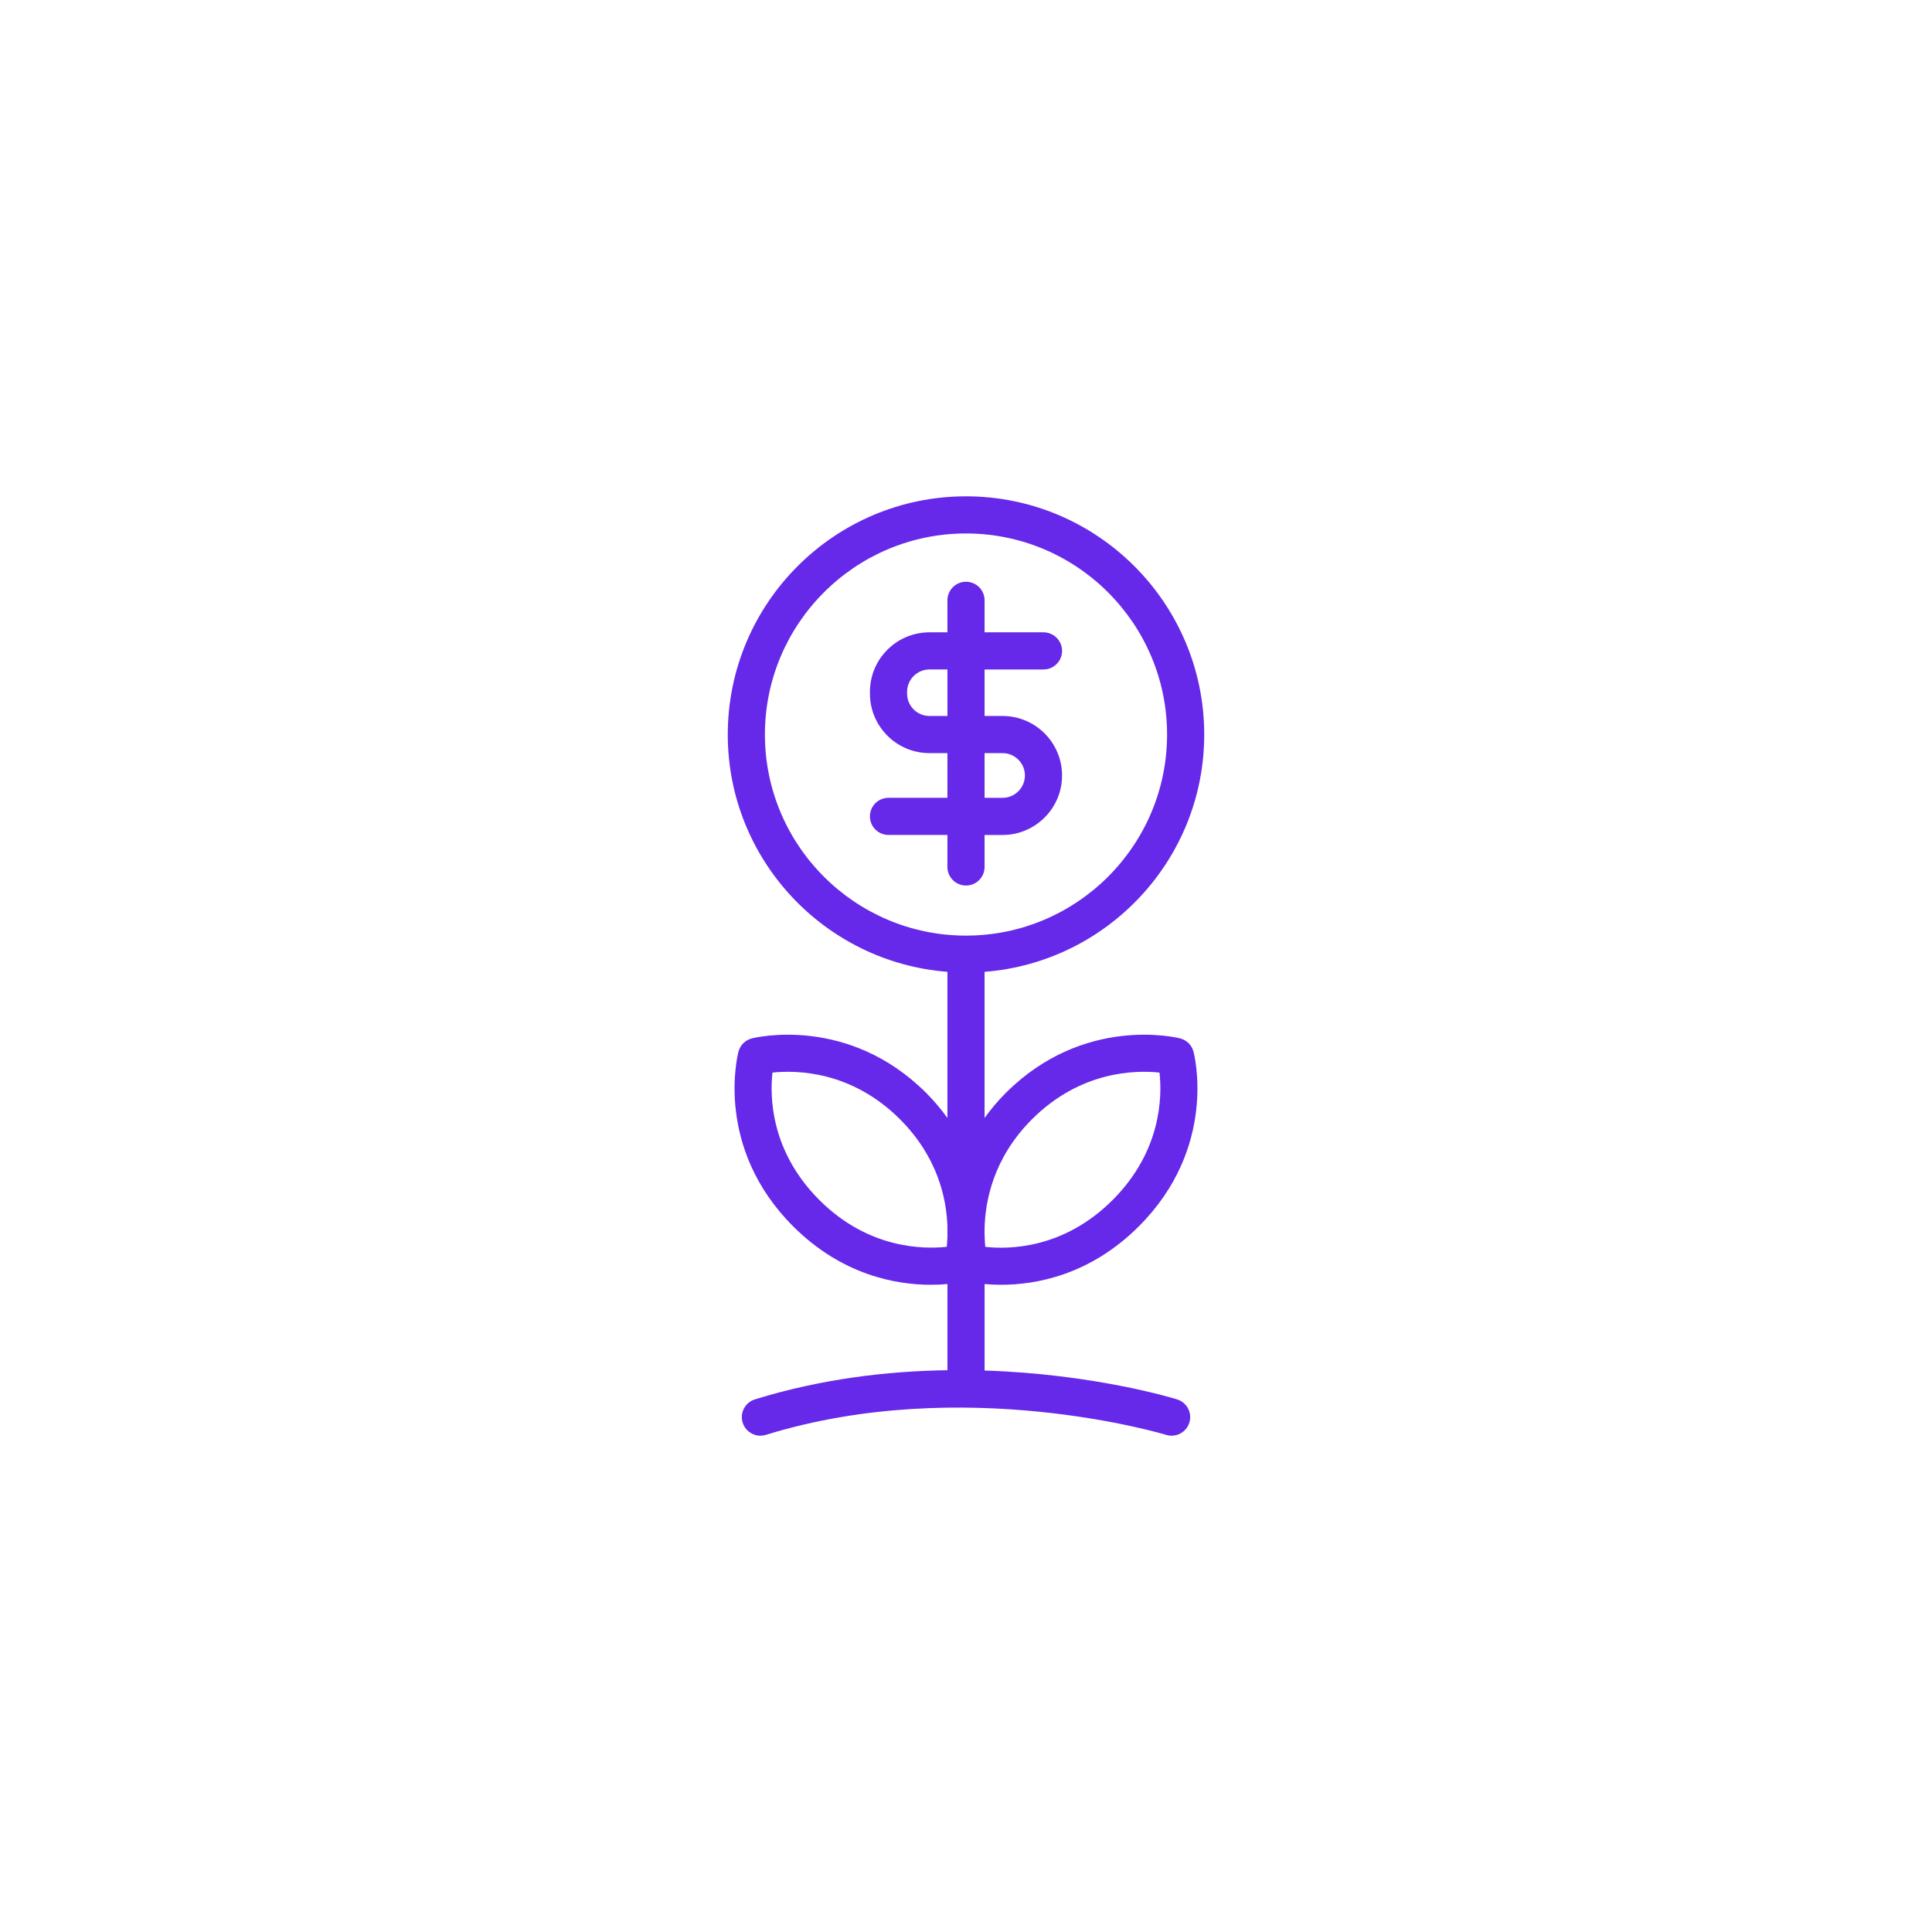 <?xml version="1.0" encoding="UTF-8"?>
<svg width="752pt" height="752pt" version="1.1" viewBox="0 0 752 752" xmlns="http://www.w3.org/2000/svg" fill="#6628e9">
 <g>
  <path d="m389.63 500.08c13.559 0 34.621-3.727 53.672-22.777 30.633-30.633 21.648-66.445 21.25-67.957-0.668-2.547-2.668-4.527-5.219-5.168-1.512-0.387-37.566-9.051-67.887 21.27-3.18 3.18-5.844 6.43-8.223 9.691l0.004-56.871c47.754-3.711 85.496-43.668 85.496-92.355 0-51.129-41.594-92.727-92.727-92.727-51.129 0-92.723 41.594-92.723 92.727 0 48.688 37.742 88.645 85.496 92.355v56.871c-2.379-3.262-5.043-6.512-8.223-9.691-30.309-30.309-66.363-21.66-67.883-21.27-2.555 0.641-4.555 2.621-5.223 5.168-0.398 1.512-9.379 37.32 21.254 67.957 19.055 19.051 40.109 22.777 53.672 22.777 2.398 0 4.527-0.121 6.406-0.293v33.543c-23.203 0.34-48.984 3.332-74.93 11.355-3.816 1.176-5.949 5.231-4.769 9.043 0.961 3.102 3.82 5.094 6.906 5.094 0.707 0 1.43-0.105 2.141-0.324 76.84-23.773 155-0.234 155.78 0.004 3.828 1.168 7.863-0.961 9.035-4.777 1.176-3.812-0.957-7.859-4.769-9.035-2.051-0.637-32.781-9.902-74.93-11.23v-33.668c1.867 0.168 3.996 0.289 6.394 0.289zm12.039-64.41c18.949-18.949 40.457-19.164 49.648-18.188 1.027 9.121 0.879 30.473-18.238 49.598-19.121 19.113-40.48 19.262-49.582 18.238-0.145-1.395-0.246-3.109-0.273-5.027v-0.145c0.008-0.551 0.008-1.102 0-1.68 0.184-10.832 3.34-27.691 18.445-42.797zm-103.94-149.76c0-43.156 35.109-78.27 78.266-78.27s78.27 35.109 78.27 78.27c0 43.152-35.109 78.262-78.27 78.262-43.156 0-78.266-35.109-78.266-78.262zm70.781 199.39c-9.102 0.992-30.559 0.812-49.598-18.219-19.129-19.133-19.262-40.5-18.238-49.598 9.203-0.98 30.703-0.758 49.648 18.188 14.602 14.602 18.066 30.699 18.445 41.531v1.238c-0.008 0.59-0.008 1.156 0 1.719v1.492c-0.055 1.359-0.148 2.594-0.258 3.648z"/>
  <path d="m383.23 337.45v-12.453h7.004c12.77 0 23.156-10.387 23.156-23.156 0-12.77-10.387-23.156-23.156-23.156h-7.004v-18.102h22.93c3.992 0 7.231-3.238 7.231-7.231 0-3.992-3.238-7.231-7.231-7.231h-22.93v-12.453c0-3.992-3.234-7.231-7.231-7.231-3.992 0-7.231 3.238-7.231 7.231v12.453h-7.004c-12.77 0-23.156 10.391-23.156 23.16v0.695c0 12.77 10.387 23.16 23.156 23.16h7.004v17.395h-22.93c-3.992 0-7.231 3.238-7.231 7.231 0 3.992 3.234 7.231 7.231 7.231h22.93v12.453c0 3.992 3.234 7.231 7.231 7.231 3.992 0 7.231-3.238 7.231-7.227zm-21.461-58.766c-4.797 0-8.699-3.902-8.699-8.703v-0.695c0-4.801 3.902-8.703 8.699-8.703h7.004v18.102zm21.461 14.457h7.004c4.797 0 8.699 3.902 8.699 8.699 0 4.797-3.902 8.699-8.699 8.699h-7.004z"/>
 </g>
</svg>
